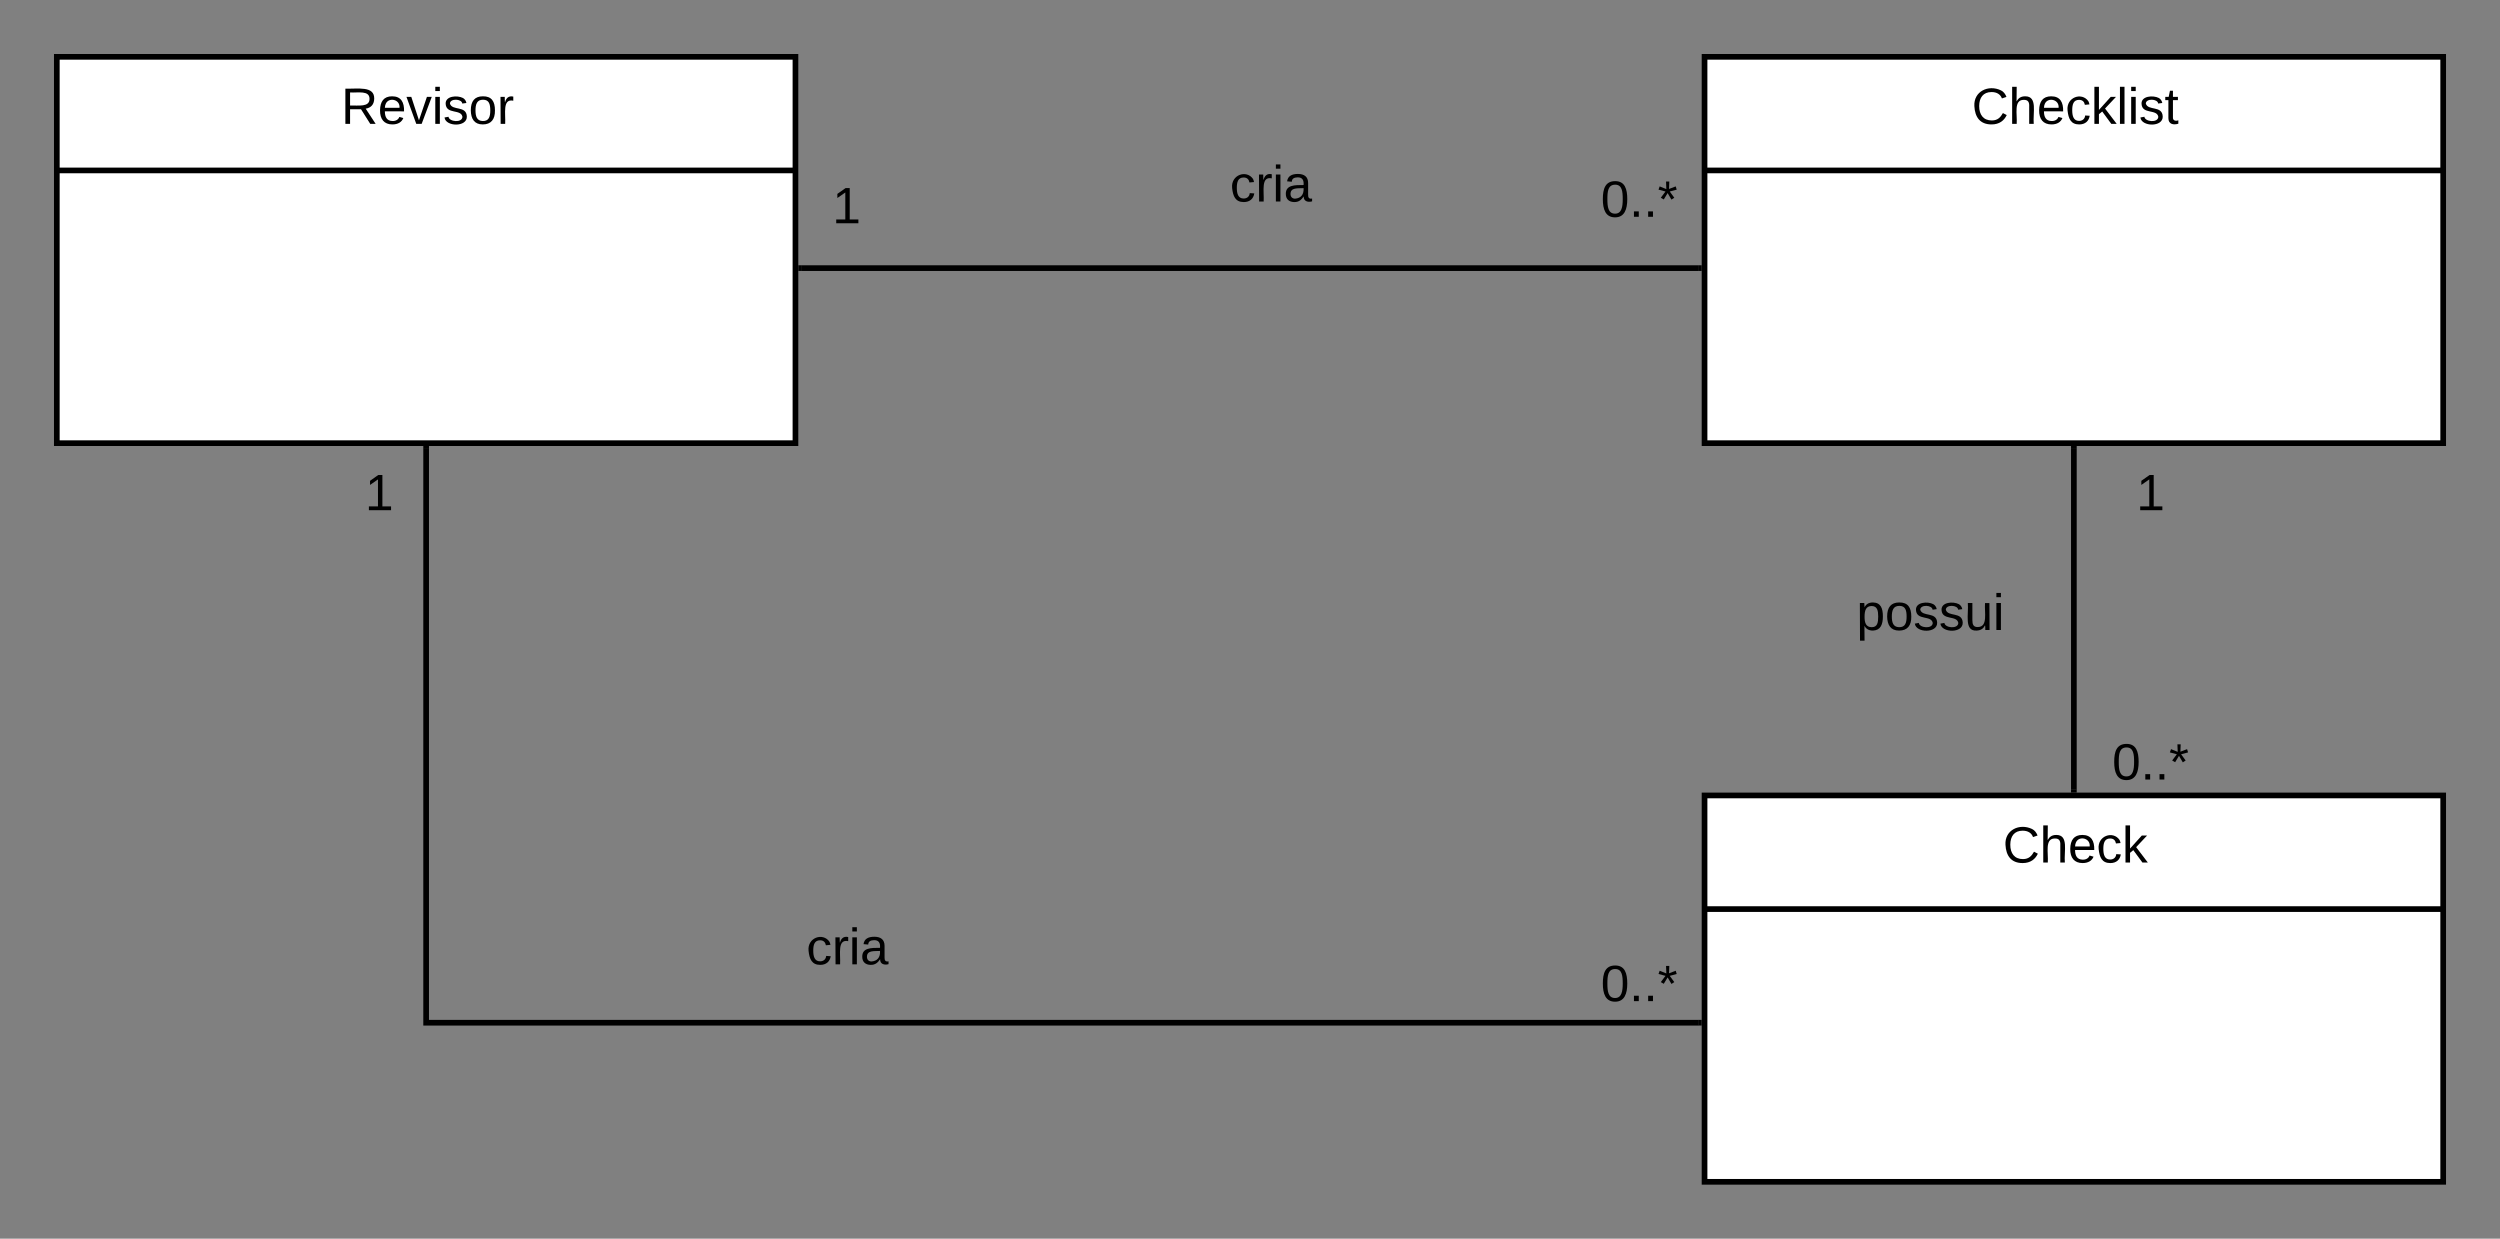 <svg xmlns="http://www.w3.org/2000/svg" xmlns:xlink="http://www.w3.org/1999/xlink" xmlns:lucid="lucid" width="880" height="436"><rect width="100%" height="100%" fill="#808080" stroke="none"/><g transform="translate(0 0)" lucid:page-tab-id="0_0"><path d="M740 156h33.9v39.67H740z" fill="none"/><use xlink:href="#a" transform="matrix(1,0,0,1,740,156) translate(12 23.6)"/><path d="M740 260h33.9v20H740z" fill="none"/><use xlink:href="#b" transform="matrix(1,0,0,1,740,260) translate(3.5 14.4)"/><path d="M640 195.67h78.08v44.66H640z" fill="none"/><use xlink:href="#c" transform="matrix(1,0,0,1,640,195.667) translate(13.525 26.1)"/><path d="M20 20h260v136H20z" fill="#fff"/><path d="M20 20h260v136H20zM20 60h260" stroke="#000" stroke-width="2" fill="none"/><use xlink:href="#d" transform="matrix(1,0,0,1,30,20) translate(90.075 23.6)"/><path d="M600 280h260v136H600z" fill="#fff"/><path d="M600 280h260v136H600zM600 320h260" stroke="#000" stroke-width="2" fill="none"/><use xlink:href="#e" transform="matrix(1,0,0,1,610,280) translate(95.025 23.6)"/><path d="M600 20h260v136H600z" fill="#fff"/><path d="M600 20h260v136H600zM600 60h260" stroke="#000" stroke-width="2" fill="none"/><use xlink:href="#f" transform="matrix(1,0,0,1,610,20) translate(84.075 23.6)"/><path d="M730 278V158" stroke="#000" stroke-width="2" fill="none"/><path d="M731 279h-2v-1.03h2zM731 158.03h-2V157h2z"/><path d="M282 94.38h316" stroke="#000" stroke-width="2" fill="none"/><path d="M282.03 95.38H281v-2h1.03zM599 95.38h-1.03v-2H599z"/><path d="M560 61.9h33.9v20H560z" fill="none"/><use xlink:href="#b" transform="matrix(1,0,0,1,560,61.91) translate(3.5 14.4)"/><path d="M280 60h35.7v29.5H280z" fill="none"/><use xlink:href="#a" transform="matrix(1,0,0,1,280,60) translate(13 18.6)"/><path d="M407.9 44.83H486V89.5h-78.1z" fill="none"/><use xlink:href="#g" transform="matrix(1,0,0,1,407.91,44.829) translate(25.05 26.1)"/><path d="M150 158v202h448" stroke="#000" stroke-width="2" fill="none"/><path d="M151 158.03h-2V157h2zM599 361h-1.03v-2H599z"/><path d="M120 156h26.9v39.67H120z" fill="none"/><use xlink:href="#a" transform="matrix(1,0,0,1,120,156) translate(8.5 23.6)"/><path d="M560 338h33.9v20H560z" fill="none"/><use xlink:href="#b" transform="matrix(1,0,0,1,560,338) translate(3.5 14.4)"/><path d="M258.82 313.33h78.07V358H258.8z" fill="none"/><use xlink:href="#g" transform="matrix(1,0,0,1,258.815,313.335) translate(25.05 26.1)"/><defs><path d="M27 0v-27h64v-190l-56 39v-29l58-41h29v221h61V0H27" id="h"/><use transform="matrix(0.05,0,0,0.05,0,0)" xlink:href="#h" id="a"/><path d="M101-251c68 0 85 55 85 127S166 4 100 4C33 4 14-52 14-124c0-73 17-127 87-127zm-1 229c47 0 54-49 54-102s-4-102-53-102c-51 0-55 48-55 102 0 53 5 102 54 102" id="i"/><path d="M33 0v-38h34V0H33" id="j"/><path d="M80-196l47-18 7 23-49 13 32 44-20 13-27-46-27 45-21-12 33-44-49-13 8-23 47 19-2-53h23" id="k"/><g id="b"><use transform="matrix(0.05,0,0,0.05,0,0)" xlink:href="#i"/><use transform="matrix(0.05,0,0,0.05,10,0)" xlink:href="#j"/><use transform="matrix(0.05,0,0,0.05,15,0)" xlink:href="#j"/><use transform="matrix(0.05,0,0,0.05,20,0)" xlink:href="#k"/></g><path d="M115-194c55 1 70 41 70 98S169 2 115 4C84 4 66-9 55-30l1 105H24l-1-265h31l2 30c10-21 28-34 59-34zm-8 174c40 0 45-34 45-75s-6-73-45-74c-42 0-51 32-51 76 0 43 10 73 51 73" id="l"/><path d="M100-194c62-1 85 37 85 99 1 63-27 99-86 99S16-35 15-95c0-66 28-99 85-99zM99-20c44 1 53-31 53-75 0-43-8-75-51-75s-53 32-53 75 10 74 51 75" id="m"/><path d="M135-143c-3-34-86-38-87 0 15 53 115 12 119 90S17 21 10-45l28-5c4 36 97 45 98 0-10-56-113-15-118-90-4-57 82-63 122-42 12 7 21 19 24 35" id="n"/><path d="M84 4C-5 8 30-112 23-190h32v120c0 31 7 50 39 49 72-2 45-101 50-169h31l1 190h-30c-1-10 1-25-2-33-11 22-28 36-60 37" id="o"/><path d="M24-231v-30h32v30H24zM24 0v-190h32V0H24" id="p"/><g id="c"><use transform="matrix(0.05,0,0,0.05,0,0)" xlink:href="#l"/><use transform="matrix(0.05,0,0,0.05,10,0)" xlink:href="#m"/><use transform="matrix(0.05,0,0,0.05,20,0)" xlink:href="#n"/><use transform="matrix(0.05,0,0,0.05,29,0)" xlink:href="#n"/><use transform="matrix(0.05,0,0,0.05,38,0)" xlink:href="#o"/><use transform="matrix(0.05,0,0,0.05,48,0)" xlink:href="#p"/></g><path d="M233-177c-1 41-23 64-60 70L243 0h-38l-65-103H63V0H30v-248c88 3 205-21 203 71zM63-129c60-2 137 13 137-47 0-61-80-42-137-45v92" id="q"/><path d="M100-194c63 0 86 42 84 106H49c0 40 14 67 53 68 26 1 43-12 49-29l28 8c-11 28-37 45-77 45C44 4 14-33 15-96c1-61 26-98 85-98zm52 81c6-60-76-77-97-28-3 7-6 17-6 28h103" id="r"/><path d="M108 0H70L1-190h34L89-25l56-165h34" id="s"/><path d="M114-163C36-179 61-72 57 0H25l-1-190h30c1 12-1 29 2 39 6-27 23-49 58-41v29" id="t"/><g id="d"><use transform="matrix(0.05,0,0,0.05,0,0)" xlink:href="#q"/><use transform="matrix(0.05,0,0,0.05,12.95,0)" xlink:href="#r"/><use transform="matrix(0.05,0,0,0.05,22.95,0)" xlink:href="#s"/><use transform="matrix(0.05,0,0,0.05,31.95,0)" xlink:href="#p"/><use transform="matrix(0.05,0,0,0.05,35.9,0)" xlink:href="#n"/><use transform="matrix(0.05,0,0,0.05,44.9,0)" xlink:href="#m"/><use transform="matrix(0.05,0,0,0.05,54.9,0)" xlink:href="#t"/></g><path d="M212-179c-10-28-35-45-73-45-59 0-87 40-87 99 0 60 29 101 89 101 43 0 62-24 78-52l27 14C228-24 195 4 139 4 59 4 22-46 18-125c-6-104 99-153 187-111 19 9 31 26 39 46" id="u"/><path d="M106-169C34-169 62-67 57 0H25v-261h32l-1 103c12-21 28-36 61-36 89 0 53 116 60 194h-32v-121c2-32-8-49-39-48" id="v"/><path d="M96-169c-40 0-48 33-48 73s9 75 48 75c24 0 41-14 43-38l32 2c-6 37-31 61-74 61-59 0-76-41-82-99-10-93 101-131 147-64 4 7 5 14 7 22l-32 3c-4-21-16-35-41-35" id="w"/><path d="M143 0L79-87 56-68V0H24v-261h32v163l83-92h37l-77 82L181 0h-38" id="x"/><g id="e"><use transform="matrix(0.05,0,0,0.05,0,0)" xlink:href="#u"/><use transform="matrix(0.05,0,0,0.05,12.95,0)" xlink:href="#v"/><use transform="matrix(0.05,0,0,0.05,22.95,0)" xlink:href="#r"/><use transform="matrix(0.05,0,0,0.05,32.95,0)" xlink:href="#w"/><use transform="matrix(0.05,0,0,0.05,41.95,0)" xlink:href="#x"/></g><path d="M24 0v-261h32V0H24" id="y"/><path d="M59-47c-2 24 18 29 38 22v24C64 9 27 4 27-40v-127H5v-23h24l9-43h21v43h35v23H59v120" id="z"/><g id="f"><use transform="matrix(0.05,0,0,0.05,0,0)" xlink:href="#u"/><use transform="matrix(0.05,0,0,0.05,12.95,0)" xlink:href="#v"/><use transform="matrix(0.05,0,0,0.05,22.95,0)" xlink:href="#r"/><use transform="matrix(0.05,0,0,0.05,32.95,0)" xlink:href="#w"/><use transform="matrix(0.05,0,0,0.05,41.95,0)" xlink:href="#x"/><use transform="matrix(0.05,0,0,0.05,50.95,0)" xlink:href="#y"/><use transform="matrix(0.05,0,0,0.05,54.9,0)" xlink:href="#p"/><use transform="matrix(0.05,0,0,0.05,58.85,0)" xlink:href="#n"/><use transform="matrix(0.05,0,0,0.05,67.85,0)" xlink:href="#z"/></g><path d="M141-36C126-15 110 5 73 4 37 3 15-17 15-53c-1-64 63-63 125-63 3-35-9-54-41-54-24 1-41 7-42 31l-33-3c5-37 33-52 76-52 45 0 72 20 72 64v82c-1 20 7 32 28 27v20c-31 9-61-2-59-35zM48-53c0 20 12 33 32 33 41-3 63-29 60-74-43 2-92-5-92 41" id="A"/><g id="g"><use transform="matrix(0.05,0,0,0.05,0,0)" xlink:href="#w"/><use transform="matrix(0.05,0,0,0.05,9,0)" xlink:href="#t"/><use transform="matrix(0.05,0,0,0.05,14.95,0)" xlink:href="#p"/><use transform="matrix(0.05,0,0,0.05,18.9,0)" xlink:href="#A"/></g></defs></g></svg>